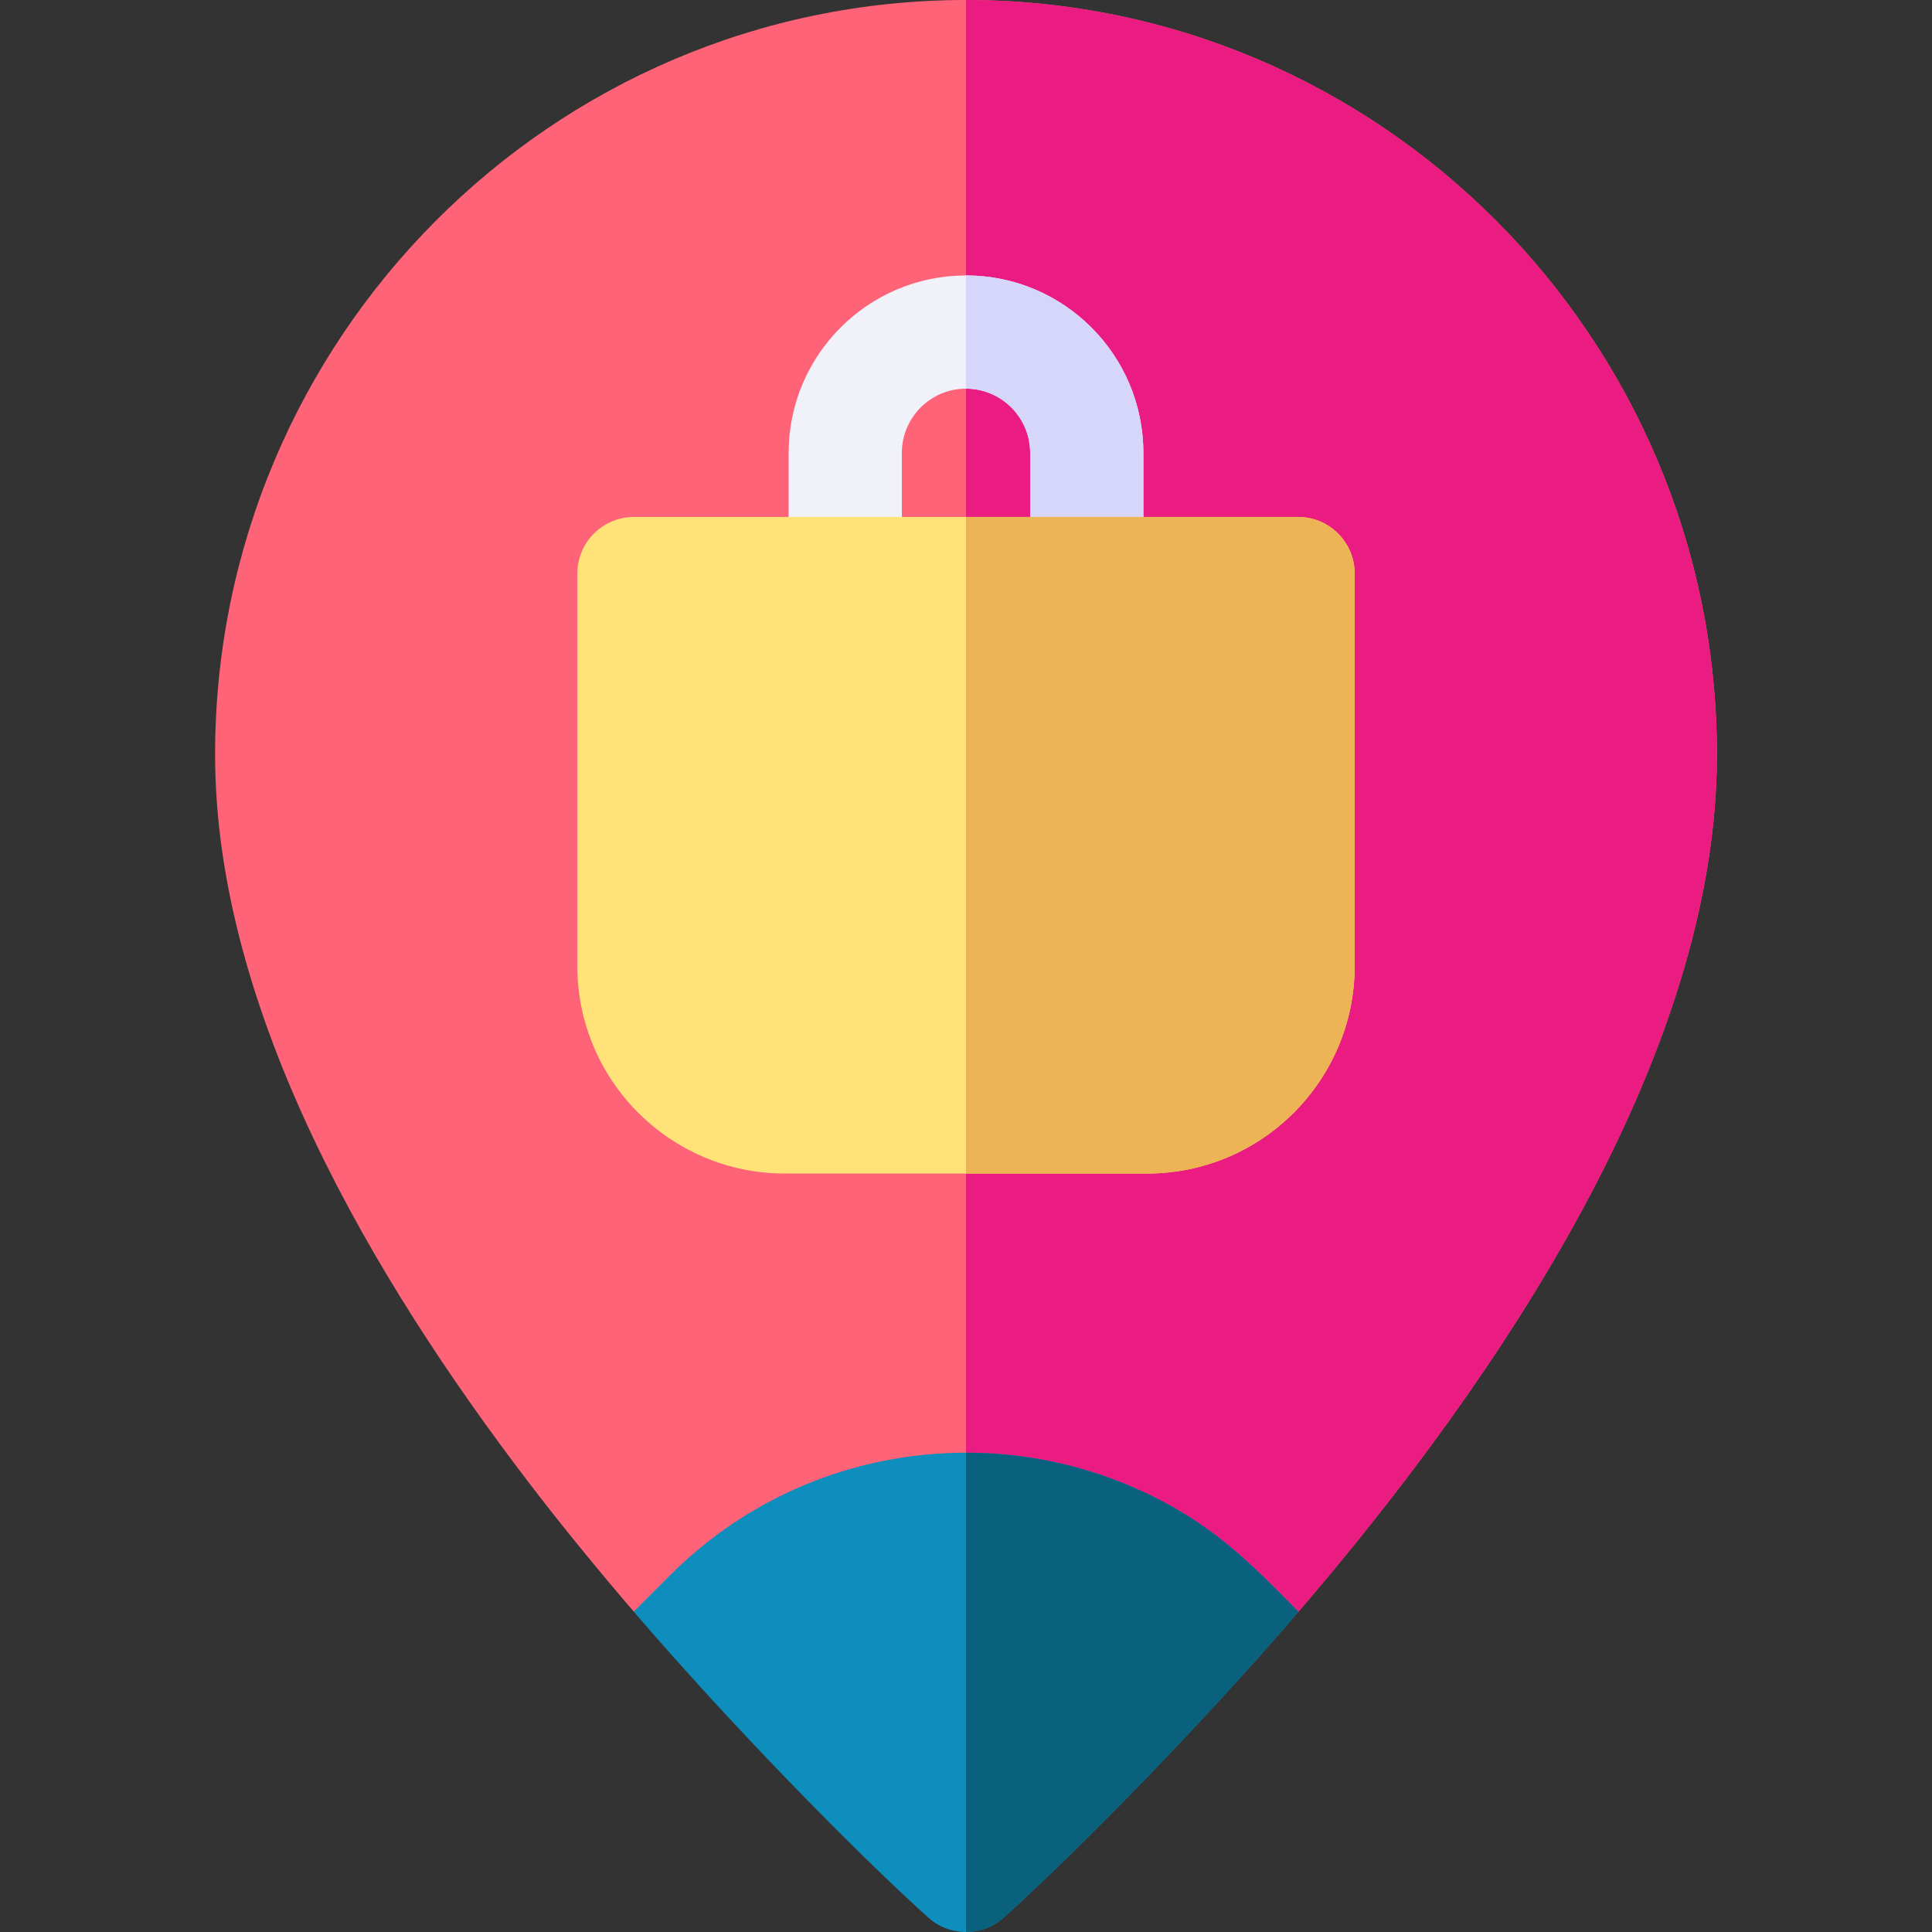 <svg id="Capa_1" enable-background="new 0 0 512 512" height="512" viewBox="0 0 512 512" width="512" xmlns="http://www.w3.org/2000/svg"><rect x="0" y="0" width="512" height="512" fill="#333333" stroke="none"/><g><path d="m455 200c0 79.53-57.26 164.67-110.9 227.13 0 0-24.1-3.13-88.1-3.13-63.18 0-87.44 3.01-88.05 3.09-9.76-11.38-19.18-22.89-27.74-34.09-41.37-54.15-83.21-124.9-83.21-193 0-110.28 89.27-200 199-200s199 89.72 199 200z" fill="#ff6378"/><path d="m455 200c0 79.53-57.26 164.67-110.9 227.13 0 0-24.1-3.13-88.1-3.13v-424c109.73 0 199 89.72 199 200z" fill="#ea1c81"/><path d="m303 120v56c0 8.28-6.72 15-15 15s-15-6.72-15-15v-56c0-9.37-7.63-17-17-17s-17 7.63-17 17v56c0 8.28-6.72 15-15 15s-15-6.72-15-15v-56c0-25.92 21.08-47 47-47s47 21.08 47 47z" fill="#f1f1fa"/><path d="m256 103v-30c25.92 0 47 21.08 47 47v56c0 8.28-6.72 15-15 15s-15-6.72-15-15v-56c0-9.37-7.63-17-17-17z" fill="#d6d6fa"/><path d="m344.1 427.13c-24.239 28.296-56.817 61.768-78.05 81.01-5.723 5.143-14.368 5.151-20.1 0-19.589-17.656-52.731-51.54-78.01-81.051l9.91-9.909c33.03-32.761 80.931-40.131 120.44-23.87 22.645 9.321 33.891 21.901 45.81 33.82z" fill="#0d8ebc"/><path d="m344.1 427.13c-24.239 28.296-56.817 61.768-78.05 81.01-2.86 2.57-6.45 3.86-10.05 3.86v-127.012c14.74 0 29.05 2.872 42.29 8.322 22.645 9.321 33.891 21.901 45.81 33.82z" fill="#0a617d"/><path d="m359 152v104c0 30.33-24.67 55-55 55h-96c-30.33 0-55-24.67-55-55v-104c0-8.28 6.72-15 15-15h176c8.28 0 15 6.72 15 15z" fill="#ffe278"/><path d="m359 152v104c0 30.33-24.67 55-55 55h-48v-174h88c8.28 0 15 6.72 15 15z" fill="#ecb455"/></g></svg>